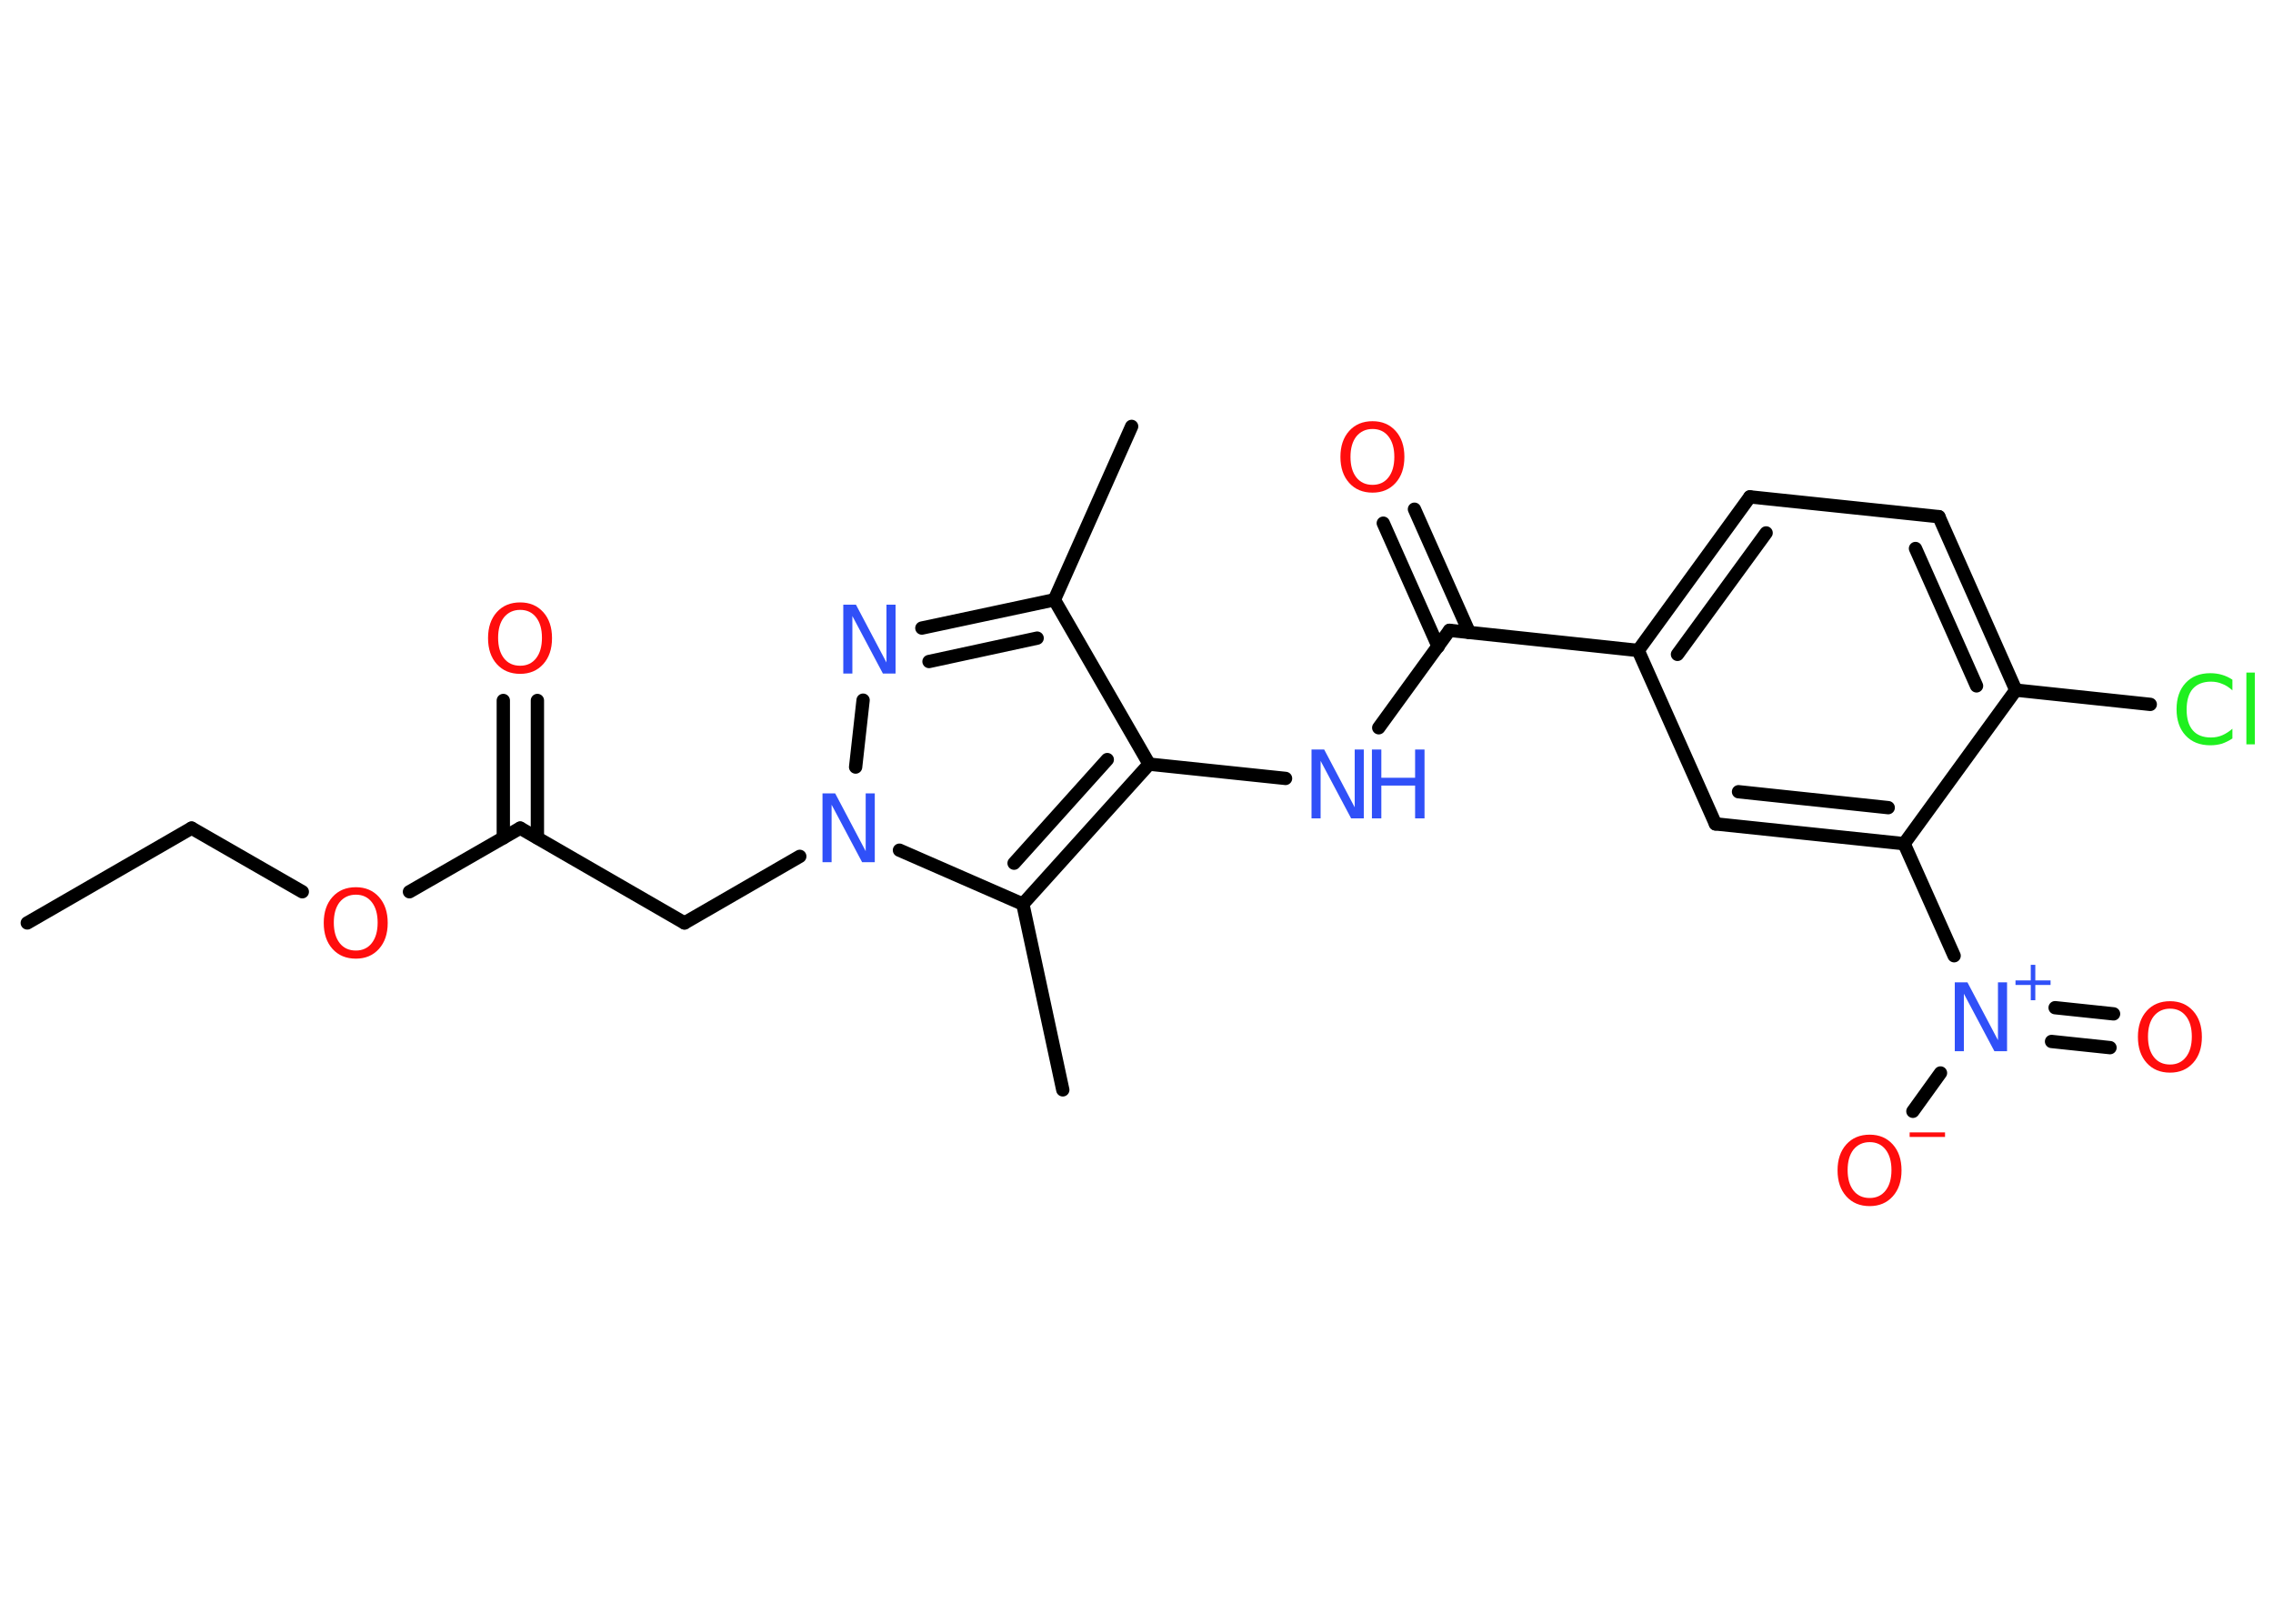 <?xml version='1.0' encoding='UTF-8'?>
<!DOCTYPE svg PUBLIC "-//W3C//DTD SVG 1.1//EN" "http://www.w3.org/Graphics/SVG/1.1/DTD/svg11.dtd">
<svg version='1.2' xmlns='http://www.w3.org/2000/svg' xmlns:xlink='http://www.w3.org/1999/xlink' width='70.0mm' height='50.0mm' viewBox='0 0 70.0 50.0'>
  <desc>Generated by the Chemistry Development Kit (http://github.com/cdk)</desc>
  <g stroke-linecap='round' stroke-linejoin='round' stroke='#000000' stroke-width='.41' fill='#FF0D0D'>
    <rect x='.0' y='.0' width='70.0' height='50.0' fill='#FFFFFF' stroke='none'/>
    <g id='mol1' class='mol'>
      <line id='mol1bnd1' class='bond' x1='.84' y1='28.42' x2='5.9' y2='25.5'/>
      <line id='mol1bnd2' class='bond' x1='5.9' y1='25.5' x2='9.31' y2='27.46'/>
      <line id='mol1bnd3' class='bond' x1='12.61' y1='27.46' x2='16.02' y2='25.5'/>
      <g id='mol1bnd4' class='bond'>
        <line x1='15.5' y1='25.8' x2='15.5' y2='21.57'/>
        <line x1='16.55' y1='25.8' x2='16.55' y2='21.57'/>
      </g>
      <line id='mol1bnd5' class='bond' x1='16.02' y1='25.5' x2='21.08' y2='28.42'/>
      <line id='mol1bnd6' class='bond' x1='21.08' y1='28.42' x2='24.63' y2='26.37'/>
      <line id='mol1bnd7' class='bond' x1='26.35' y1='23.62' x2='26.58' y2='21.56'/>
      <g id='mol1bnd8' class='bond'>
        <line x1='32.47' y1='18.47' x2='28.39' y2='19.34'/>
        <line x1='31.94' y1='19.65' x2='28.61' y2='20.37'/>
      </g>
      <line id='mol1bnd9' class='bond' x1='32.47' y1='18.47' x2='34.85' y2='13.13'/>
      <line id='mol1bnd10' class='bond' x1='32.47' y1='18.47' x2='35.39' y2='23.53'/>
      <line id='mol1bnd11' class='bond' x1='35.39' y1='23.53' x2='39.59' y2='23.97'/>
      <line id='mol1bnd12' class='bond' x1='42.46' y1='22.41' x2='44.64' y2='19.41'/>
      <g id='mol1bnd13' class='bond'>
        <line x1='44.29' y1='19.91' x2='42.6' y2='16.11'/>
        <line x1='45.25' y1='19.48' x2='43.56' y2='15.68'/>
      </g>
      <line id='mol1bnd14' class='bond' x1='44.64' y1='19.41' x2='50.45' y2='20.03'/>
      <g id='mol1bnd15' class='bond'>
        <line x1='53.89' y1='15.3' x2='50.45' y2='20.03'/>
        <line x1='54.39' y1='16.41' x2='51.66' y2='20.15'/>
      </g>
      <line id='mol1bnd16' class='bond' x1='53.89' y1='15.3' x2='59.71' y2='15.91'/>
      <g id='mol1bnd17' class='bond'>
        <line x1='62.08' y1='21.25' x2='59.71' y2='15.91'/>
        <line x1='60.87' y1='21.12' x2='58.99' y2='16.89'/>
      </g>
      <line id='mol1bnd18' class='bond' x1='62.08' y1='21.25' x2='66.22' y2='21.69'/>
      <line id='mol1bnd19' class='bond' x1='62.08' y1='21.25' x2='58.64' y2='25.98'/>
      <line id='mol1bnd20' class='bond' x1='58.64' y1='25.98' x2='60.18' y2='29.43'/>
      <g id='mol1bnd21' class='bond'>
        <line x1='63.29' y1='31.03' x2='65.09' y2='31.22'/>
        <line x1='63.18' y1='32.07' x2='64.98' y2='32.26'/>
      </g>
      <line id='mol1bnd22' class='bond' x1='59.76' y1='33.04' x2='58.91' y2='34.22'/>
      <g id='mol1bnd23' class='bond'>
        <line x1='52.83' y1='25.37' x2='58.64' y2='25.98'/>
        <line x1='53.54' y1='24.38' x2='58.15' y2='24.87'/>
      </g>
      <line id='mol1bnd24' class='bond' x1='50.45' y1='20.03' x2='52.83' y2='25.37'/>
      <g id='mol1bnd25' class='bond'>
        <line x1='31.5' y1='27.84' x2='35.39' y2='23.53'/>
        <line x1='31.23' y1='26.58' x2='34.1' y2='23.39'/>
      </g>
      <line id='mol1bnd26' class='bond' x1='27.7' y1='26.18' x2='31.5' y2='27.84'/>
      <line id='mol1bnd27' class='bond' x1='31.5' y1='27.84' x2='32.73' y2='33.56'/>
      <path id='mol1atm3' class='atom' d='M10.96 27.55q-.31 .0 -.5 .23q-.18 .23 -.18 .63q.0 .4 .18 .63q.18 .23 .5 .23q.31 .0 .49 -.23q.18 -.23 .18 -.63q.0 -.4 -.18 -.63q-.18 -.23 -.49 -.23zM10.96 27.32q.44 .0 .71 .3q.27 .3 .27 .8q.0 .5 -.27 .8q-.27 .3 -.71 .3q-.45 .0 -.72 -.3q-.27 -.3 -.27 -.8q.0 -.5 .27 -.8q.27 -.3 .72 -.3z' stroke='none'/>
      <path id='mol1atm5' class='atom' d='M16.02 18.78q-.31 .0 -.5 .23q-.18 .23 -.18 .63q.0 .4 .18 .63q.18 .23 .5 .23q.31 .0 .49 -.23q.18 -.23 .18 -.63q.0 -.4 -.18 -.63q-.18 -.23 -.49 -.23zM16.02 18.55q.44 .0 .71 .3q.27 .3 .27 .8q.0 .5 -.27 .8q-.27 .3 -.71 .3q-.45 .0 -.72 -.3q-.27 -.3 -.27 -.8q.0 -.5 .27 -.8q.27 -.3 .72 -.3z' stroke='none'/>
      <path id='mol1atm7' class='atom' d='M25.34 24.43h.38l.94 1.78v-1.78h.28v2.12h-.39l-.94 -1.77v1.77h-.28v-2.12z' stroke='none' fill='#3050F8'/>
      <path id='mol1atm8' class='atom' d='M25.98 18.62h.38l.94 1.78v-1.78h.28v2.12h-.39l-.94 -1.77v1.77h-.28v-2.12z' stroke='none' fill='#3050F8'/>
      <g id='mol1atm12' class='atom'>
        <path d='M40.4 23.08h.38l.94 1.78v-1.78h.28v2.12h-.39l-.94 -1.77v1.77h-.28v-2.12z' stroke='none' fill='#3050F8'/>
        <path d='M42.25 23.08h.29v.87h1.04v-.87h.29v2.12h-.29v-1.01h-1.04v1.01h-.29v-2.12z' stroke='none' fill='#3050F8'/>
      </g>
      <path id='mol1atm14' class='atom' d='M42.27 13.21q-.31 .0 -.5 .23q-.18 .23 -.18 .63q.0 .4 .18 .63q.18 .23 .5 .23q.31 .0 .49 -.23q.18 -.23 .18 -.63q.0 -.4 -.18 -.63q-.18 -.23 -.49 -.23zM42.27 12.97q.44 .0 .71 .3q.27 .3 .27 .8q.0 .5 -.27 .8q-.27 .3 -.71 .3q-.45 .0 -.72 -.3q-.27 -.3 -.27 -.8q.0 -.5 .27 -.8q.27 -.3 .72 -.3z' stroke='none'/>
      <path id='mol1atm19' class='atom' d='M68.75 20.96v.3q-.15 -.14 -.31 -.2q-.16 -.07 -.35 -.07q-.36 .0 -.56 .22q-.19 .22 -.19 .64q.0 .42 .19 .64q.19 .22 .56 .22q.19 .0 .35 -.07q.16 -.07 .31 -.2v.3q-.15 .1 -.32 .16q-.17 .05 -.36 .05q-.48 .0 -.76 -.3q-.28 -.3 -.28 -.81q.0 -.51 .28 -.81q.28 -.3 .76 -.3q.19 .0 .36 .05q.17 .05 .32 .15zM69.18 20.71h.26v2.21h-.26v-2.21z' stroke='none' fill='#1FF01F'/>
      <g id='mol1atm21' class='atom'>
        <path d='M60.21 30.25h.38l.94 1.78v-1.78h.28v2.12h-.39l-.94 -1.77v1.77h-.28v-2.12z' stroke='none' fill='#3050F8'/>
        <path d='M62.68 29.71v.48h.47v.14h-.47v.47h-.14v-.47h-.47v-.14h.47v-.48h.14z' stroke='none' fill='#3050F8'/>
      </g>
      <path id='mol1atm22' class='atom' d='M66.83 31.06q-.31 .0 -.5 .23q-.18 .23 -.18 .63q.0 .4 .18 .63q.18 .23 .5 .23q.31 .0 .49 -.23q.18 -.23 .18 -.63q.0 -.4 -.18 -.63q-.18 -.23 -.49 -.23zM66.83 30.83q.44 .0 .71 .3q.27 .3 .27 .8q.0 .5 -.27 .8q-.27 .3 -.71 .3q-.45 .0 -.72 -.3q-.27 -.3 -.27 -.8q.0 -.5 .27 -.8q.27 -.3 .72 -.3z' stroke='none'/>
      <g id='mol1atm23' class='atom'>
        <path d='M57.58 35.17q-.31 .0 -.5 .23q-.18 .23 -.18 .63q.0 .4 .18 .63q.18 .23 .5 .23q.31 .0 .49 -.23q.18 -.23 .18 -.63q.0 -.4 -.18 -.63q-.18 -.23 -.49 -.23zM57.58 34.94q.44 .0 .71 .3q.27 .3 .27 .8q.0 .5 -.27 .8q-.27 .3 -.71 .3q-.45 .0 -.72 -.3q-.27 -.3 -.27 -.8q.0 -.5 .27 -.8q.27 -.3 .72 -.3z' stroke='none'/>
        <path d='M58.81 34.87h1.09v.14h-1.09v-.14z' stroke='none'/>
      </g>
    </g>
  </g>
</svg>

